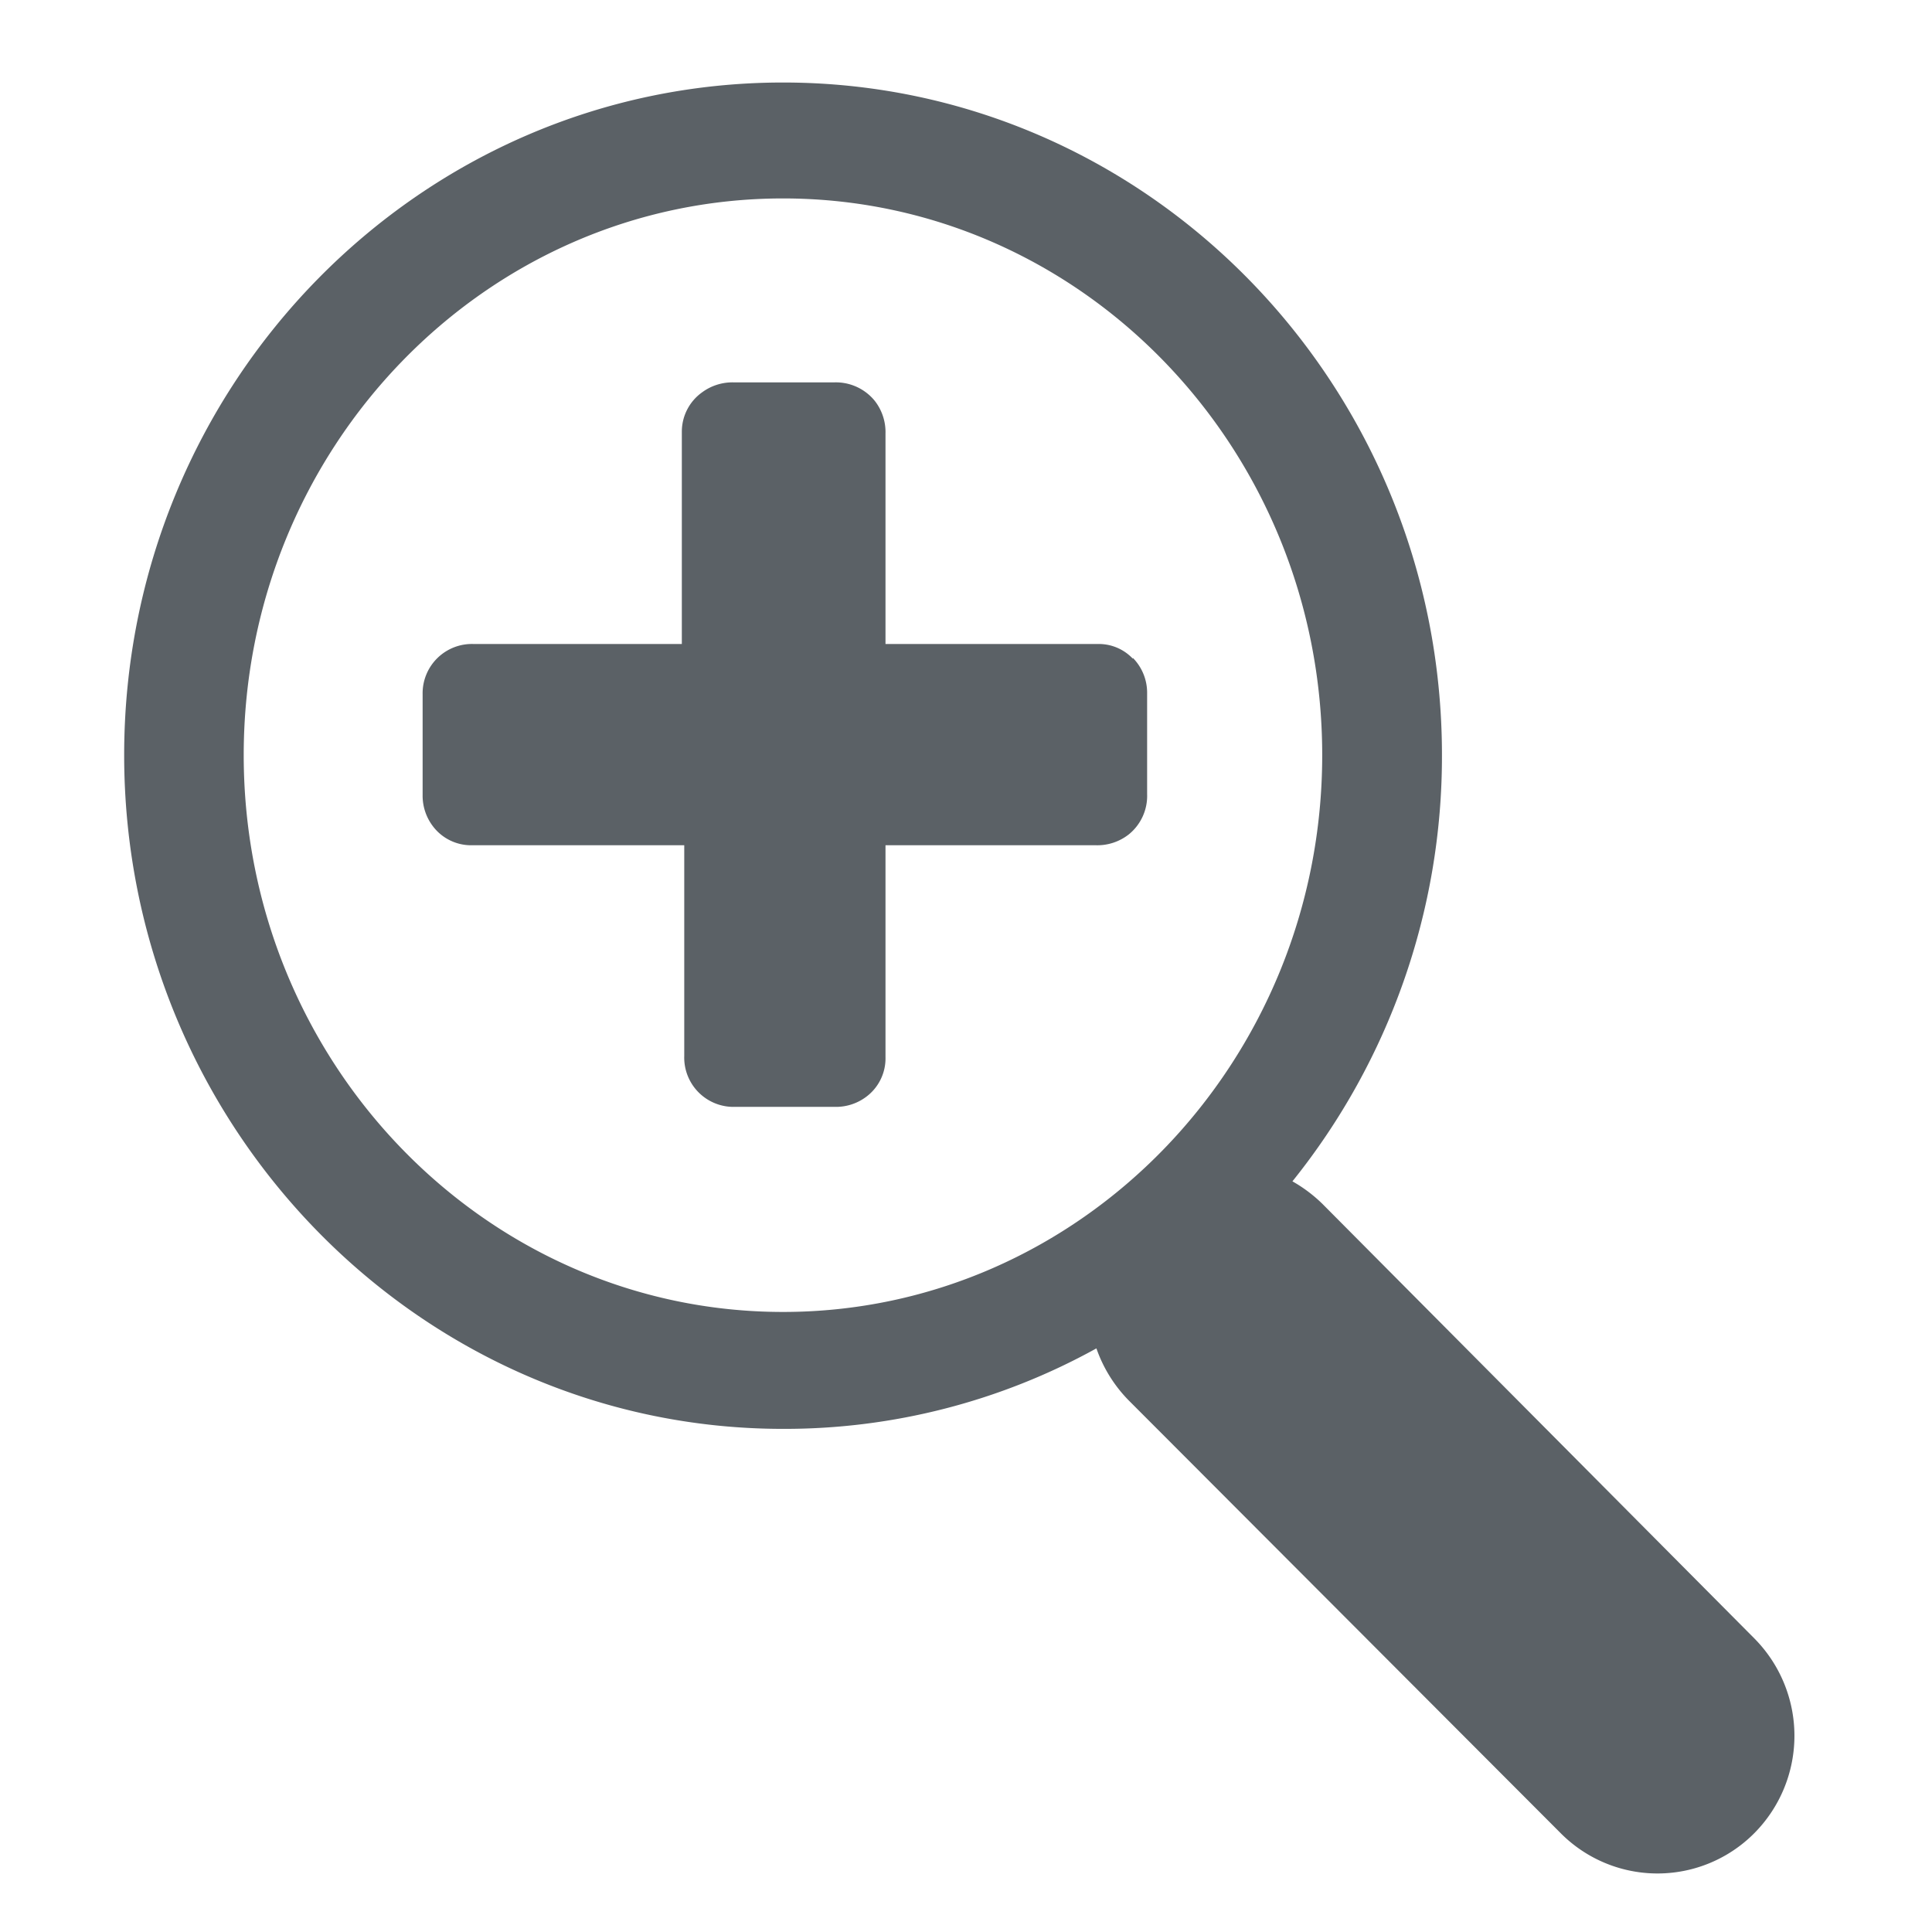 <svg id="Ebene_1" data-name="Ebene 1" xmlns="http://www.w3.org/2000/svg" width="96" height="96" viewBox="0 0 96 96">
  <defs>
    <style>
      .solid-dark {
        fill: #5b6166;
      }
    </style>
  </defs>
  <g id="actZoomCloser">
    <path class="solid-dark" d="M87.17,81.41,65.71,59.82a7.18,7.18,0,0,0-1.49-1.12,33.71,33.71,0,0,0,7.43-21.18C71.65,19.09,57,4.1,38.91,4.1S6.17,19.09,6.17,37.52,20.85,71,38.91,71a32,32,0,0,0,15.57-4,6.93,6.93,0,0,0,1.6,2.58L77.55,91.09a6.78,6.78,0,0,0,9.62,0A6.87,6.87,0,0,0,87.17,81.41ZM12.11,37.52c0-15.25,12-27.66,26.8-27.66S65.7,22.27,65.7,37.52s-12,27.67-26.79,27.67S12.11,52.78,12.11,37.52Z"/>
    <path class="solid-dark" d="M56.29,32.73A2.32,2.32,0,0,0,54.56,32H44V21.54a2.52,2.52,0,0,0-.54-1.63,2.49,2.49,0,0,0-2-.91h-5a2.54,2.54,0,0,0-1.58.5,2.4,2.4,0,0,0-1,1.94V32H23.53A2.45,2.45,0,0,0,21,34.5v5A2.5,2.5,0,0,0,21.47,41a2.38,2.38,0,0,0,2,1H34V52.47A2.45,2.45,0,0,0,36.5,55h5A2.5,2.5,0,0,0,43,54.53a2.38,2.38,0,0,0,1-2V42H54.45a2.53,2.53,0,0,0,1.64-.54,2.46,2.46,0,0,0,.91-2v-5a2.47,2.47,0,0,0-.71-1.77Zm-.1,0"/>
  </g>
</svg>
